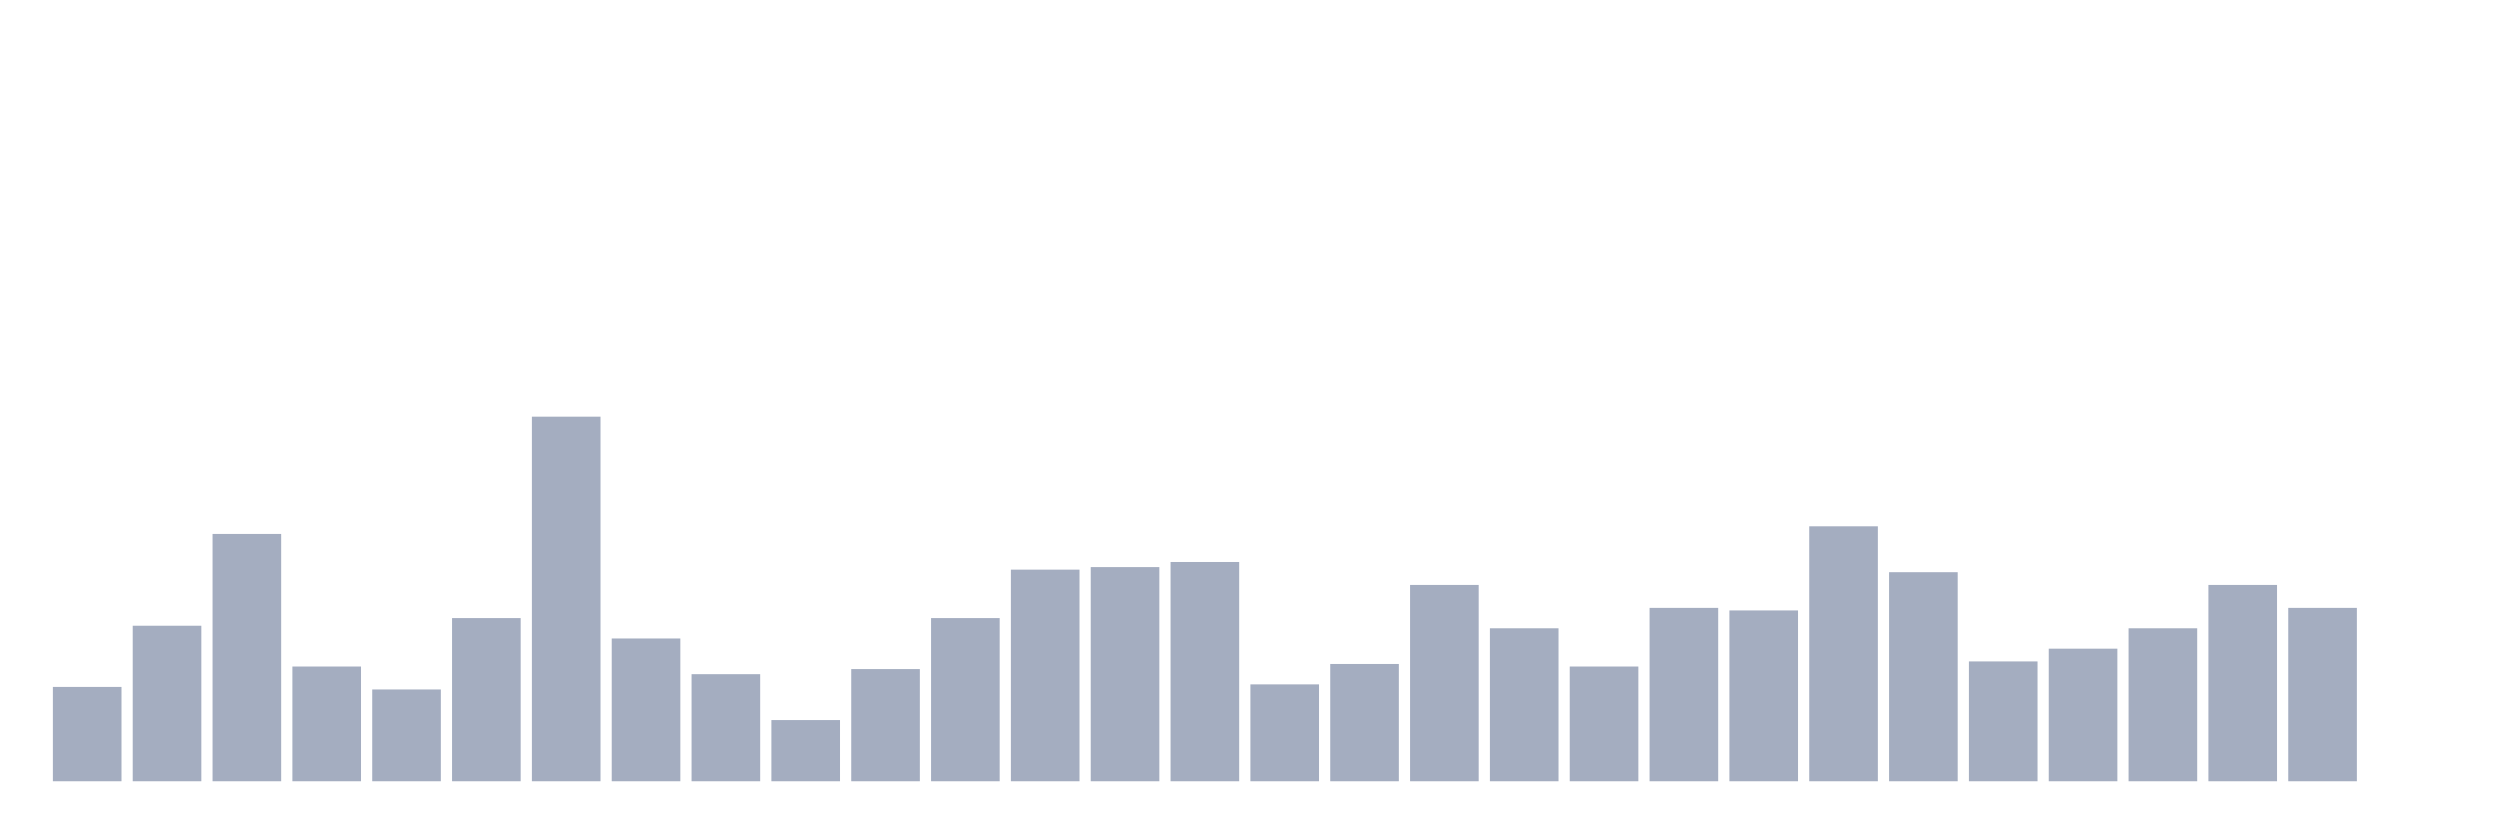 <svg xmlns="http://www.w3.org/2000/svg" viewBox="0 0 480 160"><g transform="translate(10,10)"><rect class="bar" x="0.153" width="13.175" y="121.888" height="18.112" fill="rgb(164,173,192)"></rect><rect class="bar" x="15.482" width="13.175" y="110.14" height="29.86" fill="rgb(164,173,192)"></rect><rect class="bar" x="30.81" width="13.175" y="92.517" height="47.483" fill="rgb(164,173,192)"></rect><rect class="bar" x="46.138" width="13.175" y="117.972" height="22.028" fill="rgb(164,173,192)"></rect><rect class="bar" x="61.466" width="13.175" y="122.378" height="17.622" fill="rgb(164,173,192)"></rect><rect class="bar" x="76.794" width="13.175" y="108.671" height="31.329" fill="rgb(164,173,192)"></rect><rect class="bar" x="92.123" width="13.175" y="70" height="70" fill="rgb(164,173,192)"></rect><rect class="bar" x="107.451" width="13.175" y="112.587" height="27.413" fill="rgb(164,173,192)"></rect><rect class="bar" x="122.779" width="13.175" y="119.441" height="20.559" fill="rgb(164,173,192)"></rect><rect class="bar" x="138.107" width="13.175" y="128.252" height="11.748" fill="rgb(164,173,192)"></rect><rect class="bar" x="153.436" width="13.175" y="118.462" height="21.538" fill="rgb(164,173,192)"></rect><rect class="bar" x="168.764" width="13.175" y="108.671" height="31.329" fill="rgb(164,173,192)"></rect><rect class="bar" x="184.092" width="13.175" y="99.371" height="40.629" fill="rgb(164,173,192)"></rect><rect class="bar" x="199.42" width="13.175" y="98.881" height="41.119" fill="rgb(164,173,192)"></rect><rect class="bar" x="214.748" width="13.175" y="97.902" height="42.098" fill="rgb(164,173,192)"></rect><rect class="bar" x="230.077" width="13.175" y="121.399" height="18.601" fill="rgb(164,173,192)"></rect><rect class="bar" x="245.405" width="13.175" y="117.483" height="22.517" fill="rgb(164,173,192)"></rect><rect class="bar" x="260.733" width="13.175" y="102.308" height="37.692" fill="rgb(164,173,192)"></rect><rect class="bar" x="276.061" width="13.175" y="110.629" height="29.371" fill="rgb(164,173,192)"></rect><rect class="bar" x="291.39" width="13.175" y="117.972" height="22.028" fill="rgb(164,173,192)"></rect><rect class="bar" x="306.718" width="13.175" y="106.713" height="33.287" fill="rgb(164,173,192)"></rect><rect class="bar" x="322.046" width="13.175" y="107.203" height="32.797" fill="rgb(164,173,192)"></rect><rect class="bar" x="337.374" width="13.175" y="91.049" height="48.951" fill="rgb(164,173,192)"></rect><rect class="bar" x="352.702" width="13.175" y="99.86" height="40.14" fill="rgb(164,173,192)"></rect><rect class="bar" x="368.031" width="13.175" y="116.993" height="23.007" fill="rgb(164,173,192)"></rect><rect class="bar" x="383.359" width="13.175" y="114.545" height="25.455" fill="rgb(164,173,192)"></rect><rect class="bar" x="398.687" width="13.175" y="110.629" height="29.371" fill="rgb(164,173,192)"></rect><rect class="bar" x="414.015" width="13.175" y="102.308" height="37.692" fill="rgb(164,173,192)"></rect><rect class="bar" x="429.344" width="13.175" y="106.713" height="33.287" fill="rgb(164,173,192)"></rect><rect class="bar" x="444.672" width="13.175" y="140" height="0" fill="rgb(164,173,192)"></rect></g></svg>